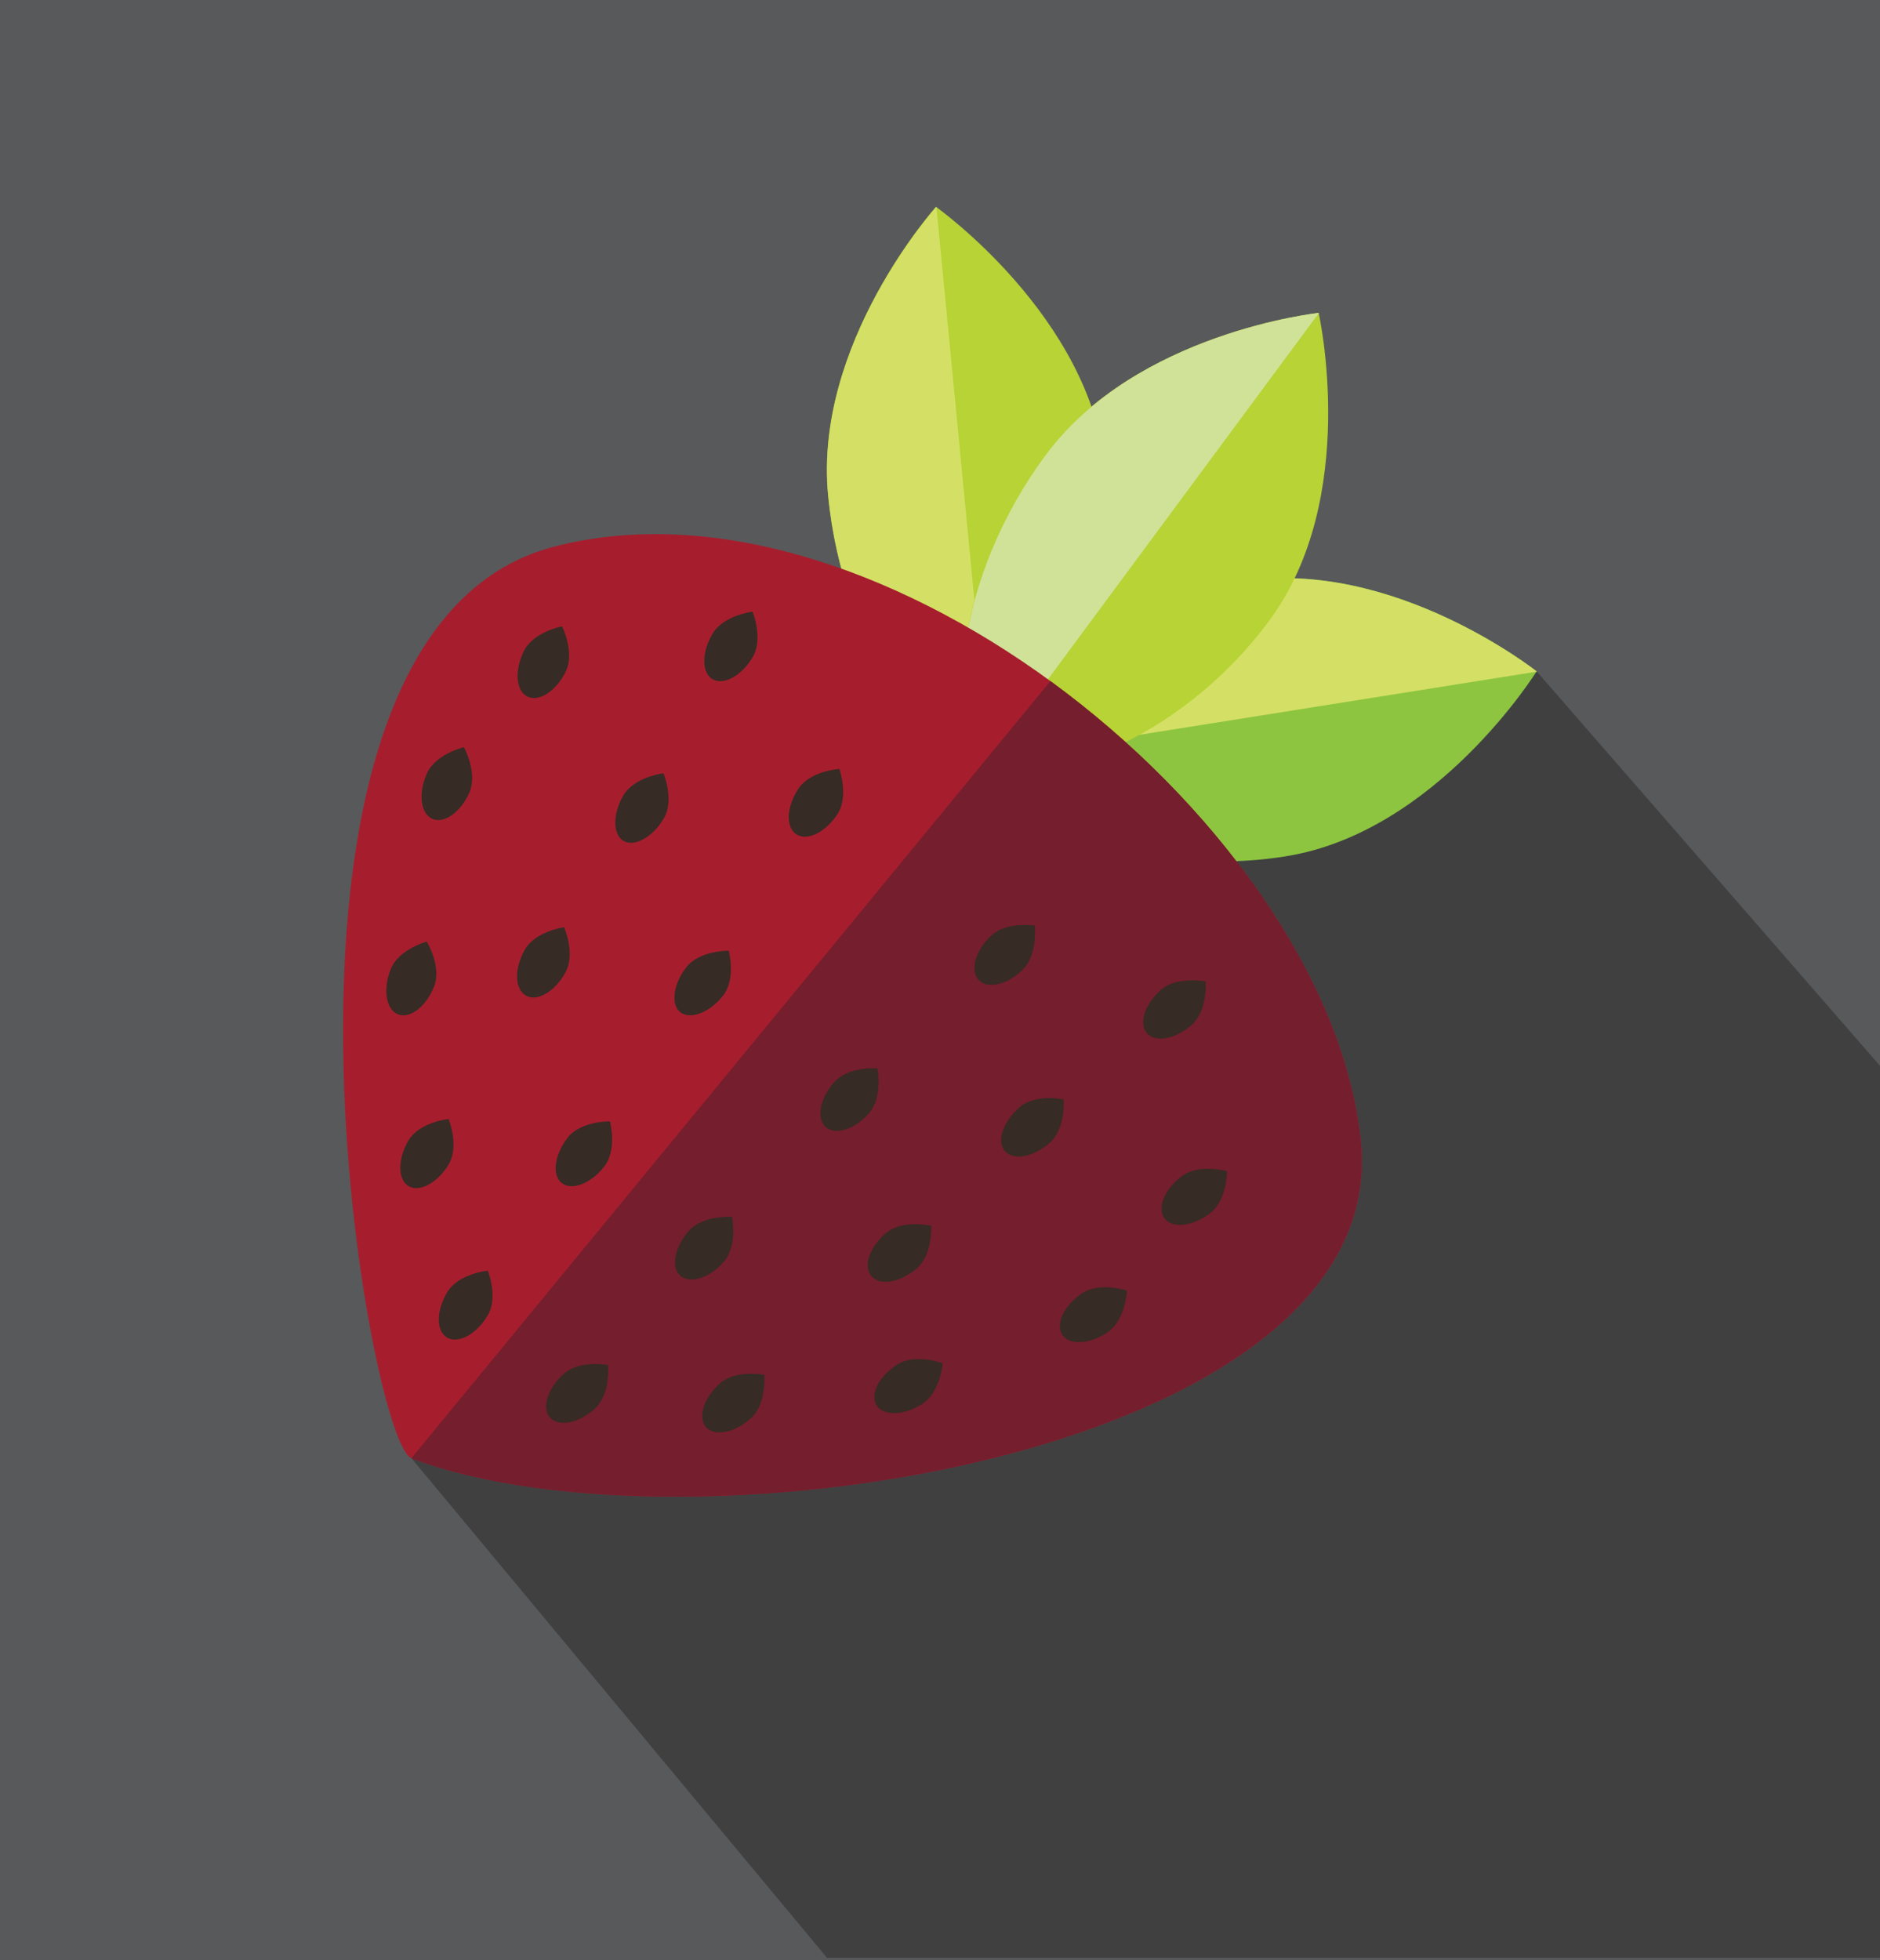 <svg xmlns="http://www.w3.org/2000/svg" viewBox="0 0 256.28 267.15">
  <title>Asset 10</title>
  <g id="Layer_2" data-name="Layer 2">
    <g id="content">
      <g>
        <rect width="256.28" height="267.15" fill="#58595b"/>
        <polygon points="256.28 145.27 209.47 91.5 158.33 116.09 56.08 198.75 112.74 266.85 256.28 266.85 256.28 145.27" fill="#404041"/>
        <g>
          <path d="M175.24,116.72C154.65,120,136.1,111,134.88,103.37s13.8-20.86,34.4-24.13S209.47,91.5,209.47,91.5,195.84,113.45,175.24,116.72Z" fill="#8dc540"/>
          <path d="M169.32,79.27c-20.59,3.27-35.61,16.48-34.4,24.13l74.59-11.86S189.92,76,169.32,79.27Z" fill="#d4e065"/>
          <path d="M150.69,63.9c2,20.76-8.11,38.72-15.81,39.47s-20-15.06-22-35.82,14.71-39.36,14.71-39.36S148.69,43.14,150.69,63.9Z" fill="#b7d335"/>
          <path d="M112.91,67.55c2,20.76,14.27,36.56,22,35.82l-7.26-75.18S110.9,46.79,112.91,67.55Z" fill="#d4e065"/>
          <path d="M173,84.62c-12.4,16.77-31.94,23.35-38.16,18.75s-4.76-24.55,7.65-41.32,37.27-19.4,37.27-19.4S185.45,67.86,173,84.62Z" fill="#b7d335"/>
          <path d="M142.53,62.05c-12.41,16.77-13.87,36.71-7.65,41.32L179.8,42.65S154.93,45.28,142.53,62.05Z" fill="#d0e298"/>
          <path d="M56.08,198.75C50,196.44,30.85,86.17,75.49,74.52s105.46,38.17,110,80.88S93.61,213,56.08,198.75Z" fill="#a61e2d"/>
          <path d="M185.48,155.4c-2.34-22.13-19.81-46.16-42.29-62.57L56.08,198.75C93.61,213,190,198.1,185.48,155.4Z" fill="#751e2d"/>
          <path d="M77.11,91.56c-1.3,2.64-3.63,4.15-5.21,3.38s-1.79-3.55-.49-6.19,5.21-3.38,5.21-3.38S78.41,88.91,77.11,91.56Z" fill="#362b25"/>
          <path d="M114.14,111c-1.62,2.46-4.12,3.68-5.59,2.71s-1.34-3.74.28-6.2,5.59-2.71,5.59-2.71S115.76,108.54,114.14,111Z" fill="#362b25"/>
          <path d="M59.17,134.47c-1.09,2.74-3.29,4.43-4.92,3.78s-2.07-3.39-1-6.13,4.92-3.78,4.92-3.78S60.26,131.74,59.17,134.47Z" fill="#362b25"/>
          <path d="M64,108c-1.19,2.7-3.45,4.31-5.06,3.61s-1.94-3.47-.76-6.16,5.06-3.61,5.06-3.61S65.14,105.27,64,108Z" fill="#362b25"/>
          <path d="M98.57,135.7C96.76,138,94.17,139,92.79,138s-1.05-3.84.76-6.16,5.79-2.26,5.79-2.26S100.38,133.38,98.57,135.7Z" fill="#362b25"/>
          <path d="M77.06,132.59c-1.44,2.57-3.85,4-5.38,3.1s-1.6-3.64-.16-6.21,5.38-3.1,5.38-3.1S78.5,130,77.06,132.59Z" fill="#362b25"/>
          <path d="M66.42,179.4c-1.54,2.51-4,3.81-5.5,2.89s-1.46-3.7.08-6.21,5.5-2.89,5.5-2.89S68,176.89,66.42,179.4Z" fill="#362b25"/>
          <path d="M90.45,111.61c-1.51,2.54-4,3.87-5.46,3s-1.51-3.67,0-6.21,5.45-3,5.45-3S92,109.08,90.45,111.61Z" fill="#362b25"/>
          <path d="M102.6,89.58c-1.51,2.54-3.95,3.87-5.46,3s-1.51-3.68,0-6.21,5.45-3,5.45-3S104.1,87.05,102.6,89.58Z" fill="#362b25"/>
          <path d="M61.15,158.73c-1.52,2.52-4,3.83-5.47,2.93s-1.49-3.69,0-6.21,5.47-2.93,5.47-2.93S62.67,156.21,61.15,158.73Z" fill="#362b25"/>
          <path d="M82.37,159c-1.82,2.32-4.41,3.33-5.79,2.25s-1-3.84.78-6.16,5.79-2.25,5.79-2.25S84.18,156.65,82.37,159Z" fill="#362b25"/>
          <g>
            <path d="M161.09,160.32c-2.35,1.78-3.4,4.35-2.34,5.75s3.81,1.1,6.17-.68,2.34-5.75,2.34-5.75S163.44,158.54,161.09,160.32Z" fill="#362b25"/>
            <path d="M135.05,127.59c-2.12,2-2.84,4.74-1.62,6s3.93.62,6-1.44,1.62-6,1.62-6S137.16,125.54,135.05,127.59Z" fill="#362b25"/>
            <path d="M122.3,186c-2.49,1.59-3.74,4.07-2.79,5.55s3.72,1.4,6.2-.19,2.79-5.54,2.79-5.54S124.78,184.4,122.3,186Z" fill="#362b25"/>
            <path d="M147.43,176.32c-2.43,1.67-3.59,4.19-2.59,5.64s3.77,1.26,6.19-.41,2.6-5.64,2.6-5.64S149.86,174.65,147.43,176.32Z" fill="#362b25"/>
            <path d="M113.7,147.52c-1.94,2.21-2.45,4.94-1.13,6.1s4,.31,5.91-1.91,1.13-6.1,1.13-6.1S115.65,145.31,113.7,147.52Z" fill="#362b25"/>
            <path d="M120.79,168.06c-2.25,1.9-3.16,4.52-2,5.87s3.87.89,6.13-1,2-5.86,2-5.86S123.05,166.16,120.79,168.06Z" fill="#362b25"/>
            <path d="M76.81,187.29c-2.18,2-3,4.64-1.81,5.94s3.91.74,6.09-1.24,1.8-5.94,1.8-5.94S79,185.31,76.81,187.29Z" fill="#362b25"/>
            <path d="M138.89,151c-2.21,2-3.06,4.6-1.89,5.91s3.89.8,6.1-1.15,1.89-5.91,1.89-5.91S141.09,149,138.89,151Z" fill="#362b25"/>
            <path d="M158.25,134.92c-2.21,2-3.06,4.59-1.89,5.91s3.89.8,6.1-1.15,1.89-5.92,1.89-5.92S160.46,133,158.25,134.92Z" fill="#362b25"/>
            <path d="M98.1,188.59c-2.19,2-3,4.62-1.85,5.93s3.9.77,6.09-1.2,1.85-5.93,1.85-5.93S100.29,186.62,98.1,188.59Z" fill="#362b25"/>
            <path d="M93.88,167.79c-1.94,2.22-2.44,5-1.12,6.11s4,.3,5.91-1.92,1.12-6.11,1.12-6.11S95.82,165.57,93.88,167.79Z" fill="#362b25"/>
          </g>
        </g>
      </g>
    </g>
  </g>
</svg>

